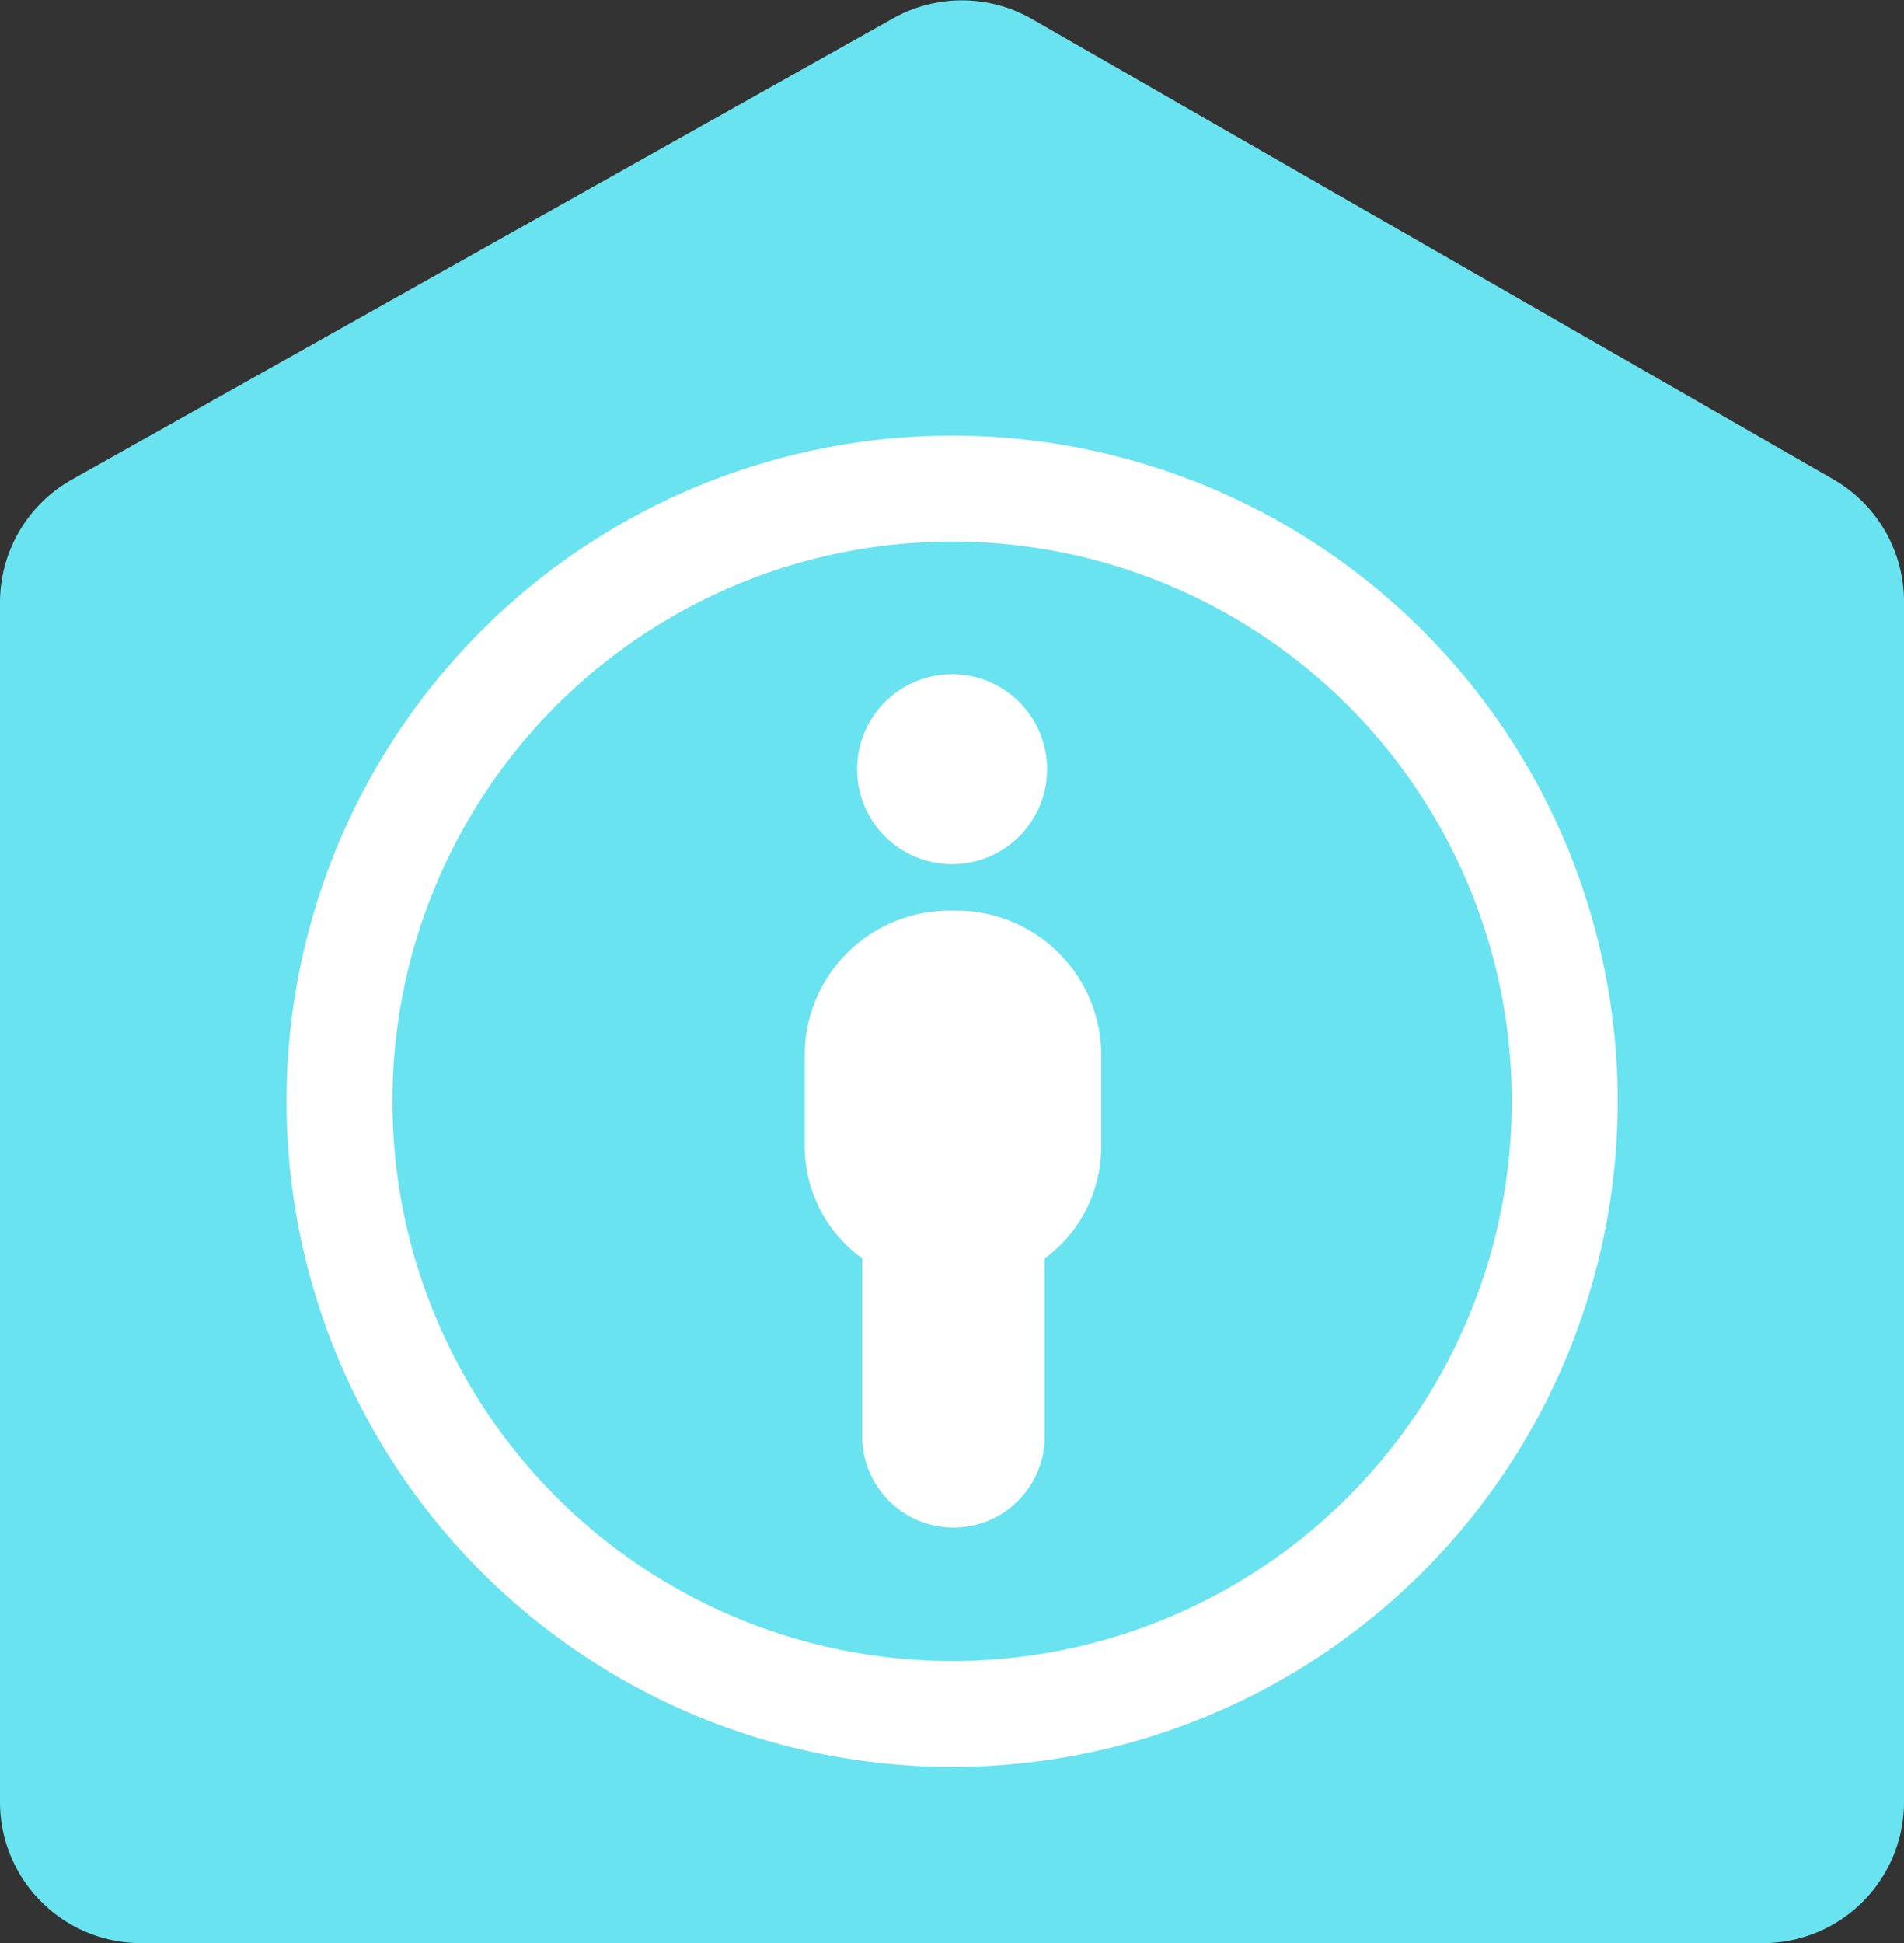 <svg xmlns="http://www.w3.org/2000/svg" viewBox="0 0 89.91 91.75"><rect x="0" y="0" width="89.91" height="91.75" fill="#333333" stroke="none"/><defs><style>.cls-1{fill:#69e3ef;}.cls-2{fill:none;stroke-width:5px;}.cls-2,.cls-3,.cls-4{stroke:#fff;stroke-miterlimit:10;}.cls-3,.cls-4{fill:#fff;}.cls-3{stroke-width:0.75px;}.cls-4{stroke-width:2px;}</style></defs><title>Asset 3</title><g id="Layer_2" data-name="Layer 2"><g id="Layer_1-2" data-name="Layer 1"><path class="cls-1" d="M86.57,22.63,48.72.89a6.65,6.65,0,0,0-6.59,0L3.4,22.64A6.66,6.66,0,0,0,0,28.45V85.09a6.66,6.66,0,0,0,6.67,6.66H83.25a6.66,6.66,0,0,0,6.66-6.66V28.41A6.66,6.66,0,0,0,86.57,22.63Z"/><circle class="cls-2" cx="44.96" cy="52" r="28.93"/><circle class="cls-3" cx="44.96" cy="36.32" r="4.11"/><path class="cls-4" d="M45,44h0a5.84,5.84,0,0,0-6,5.62v4.56a5.53,5.53,0,0,0,2.72,4.7V68a3.31,3.31,0,0,0,6.61,0V58.89A5.54,5.54,0,0,0,51,54.19V49.63A5.84,5.84,0,0,0,45,44Z"/></g></g></svg>